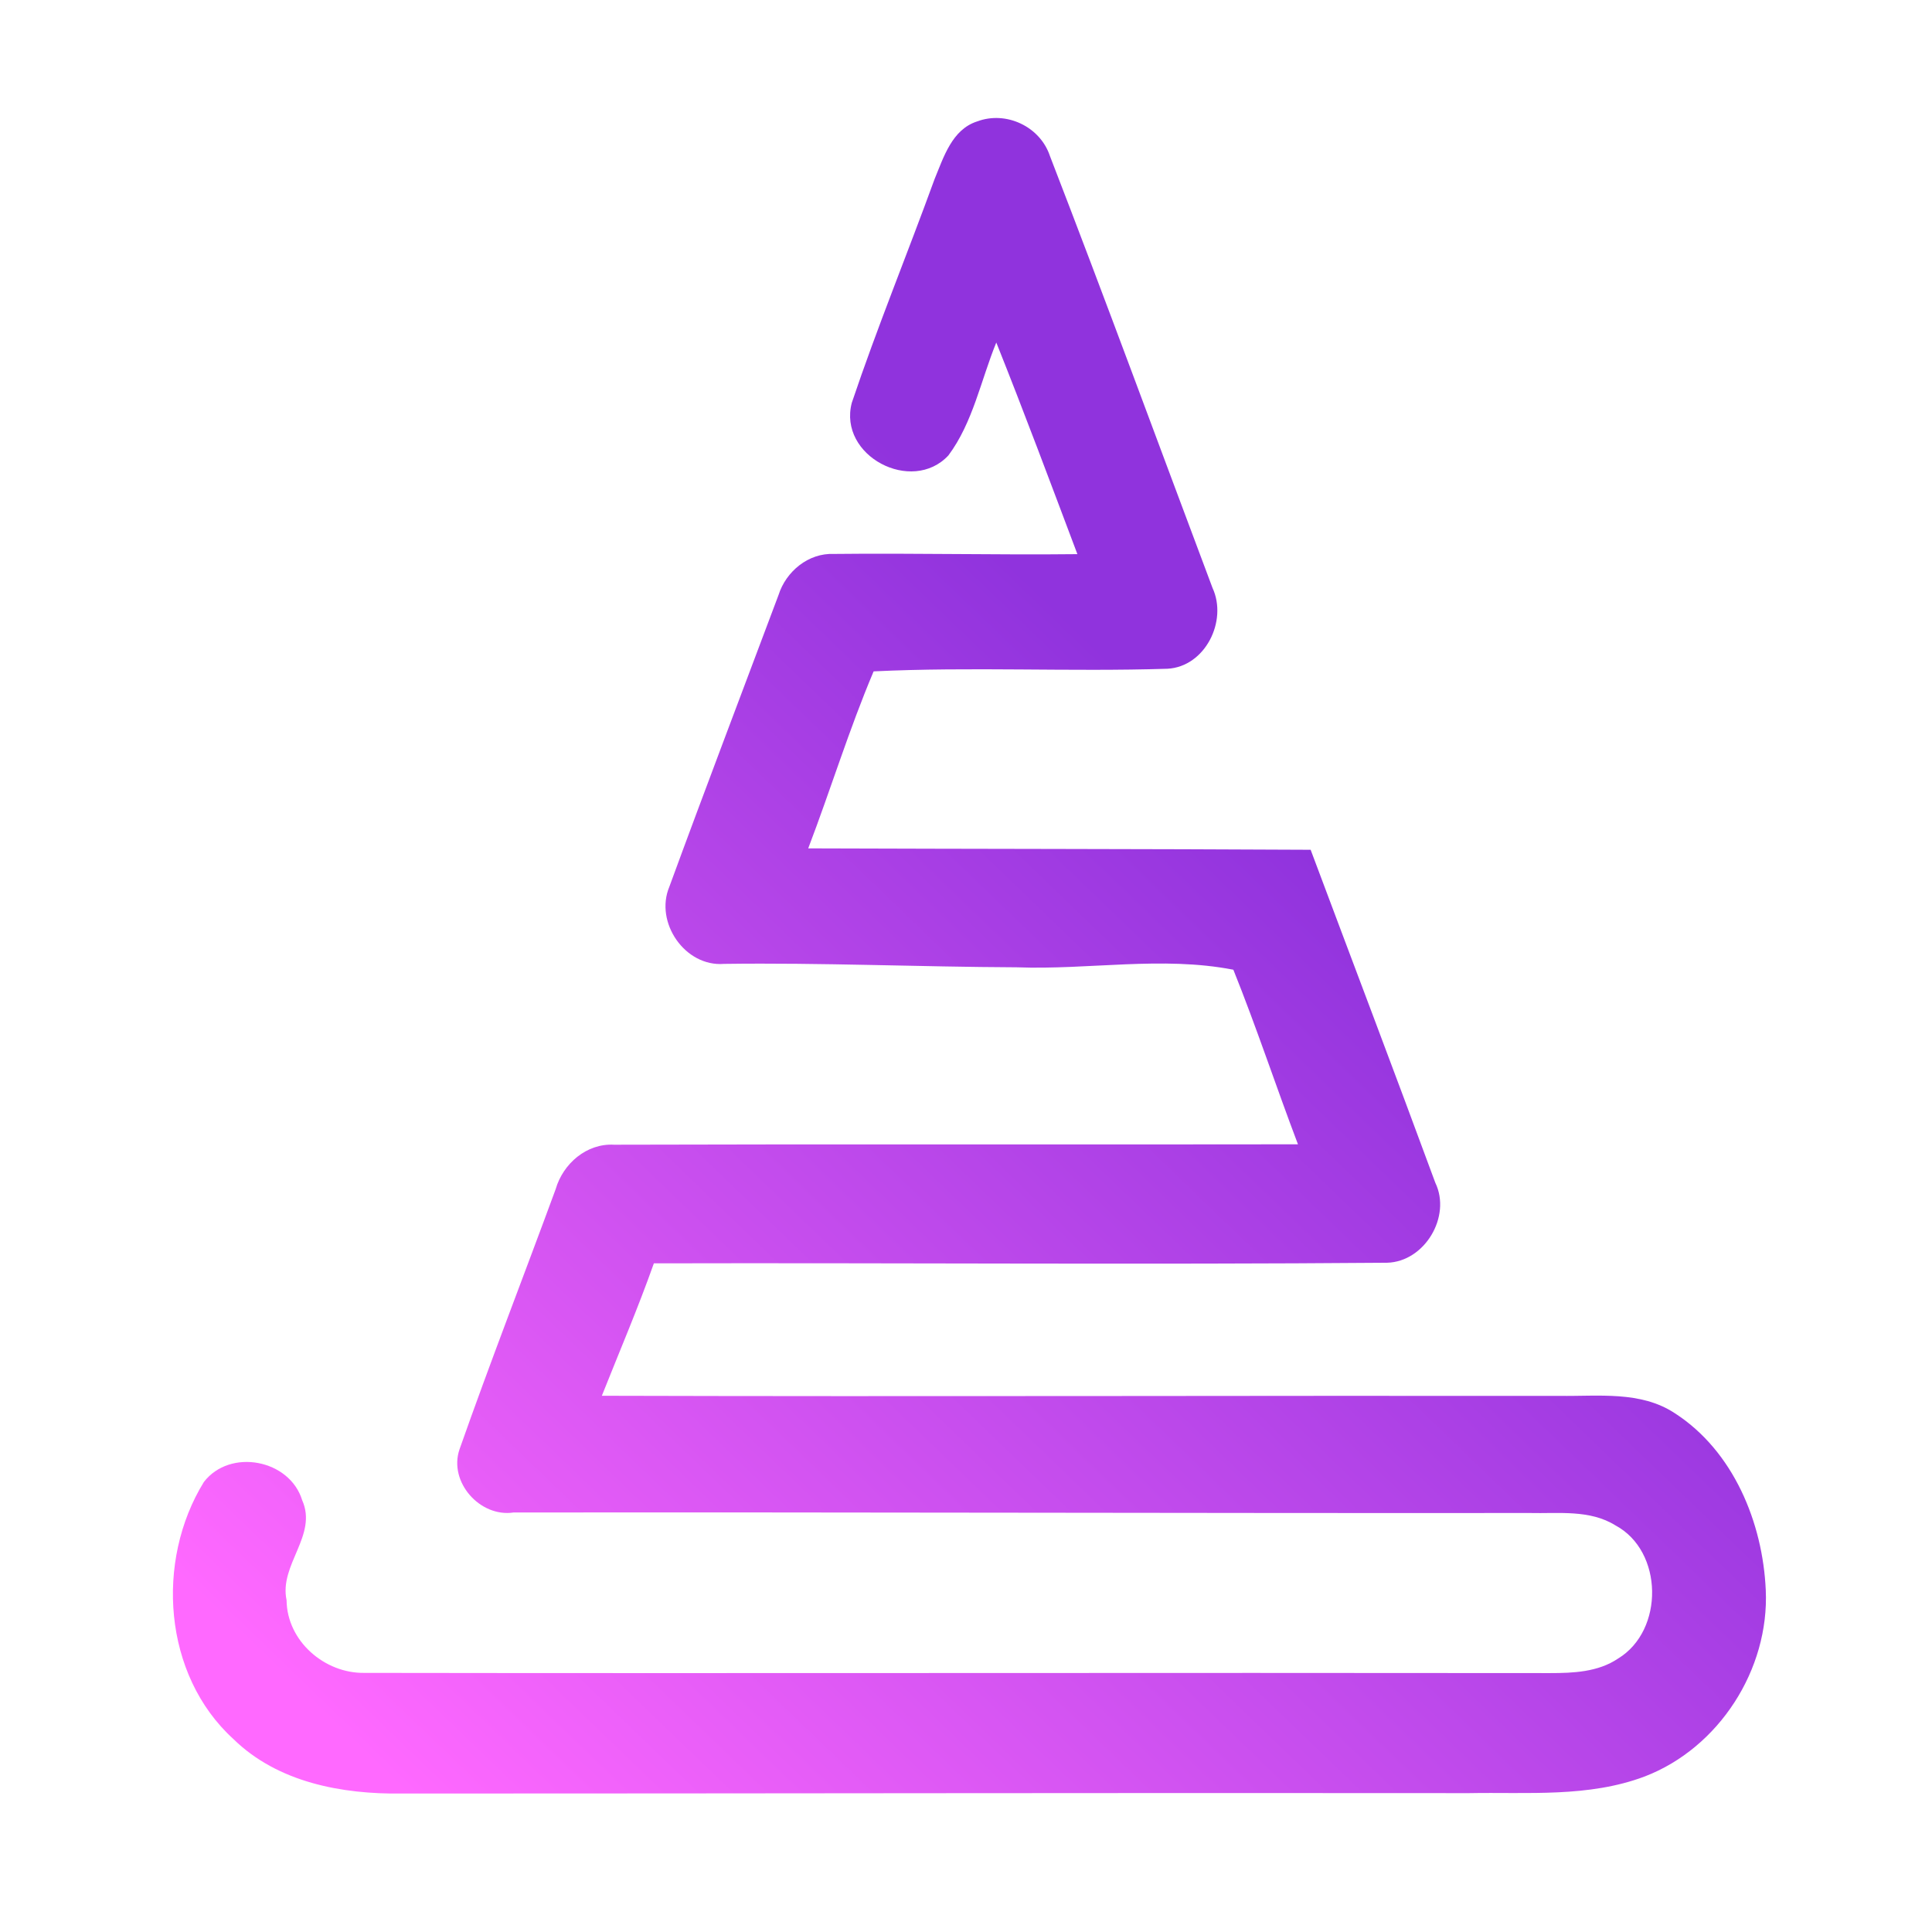 <?xml version="1.0" encoding="UTF-8" standalone="no"?>
<svg
   width="192pt"
   height="192pt"
   viewBox="0 0 192 192"
   version="1.1"
   id="svg1"
   sodipodi:docname="vlc.svg"
   inkscape:version="1.4.2 (ebf0e940d0, 2025-05-08)"
   xmlns:inkscape="http://www.inkscape.org/namespaces/inkscape"
   xmlns:sodipodi="http://sodipodi.sourceforge.net/DTD/sodipodi-0.dtd"
   xmlns:xlink="http://www.w3.org/1999/xlink"
   xmlns="http://www.w3.org/2000/svg"
   xmlns:svg="http://www.w3.org/2000/svg">
  <defs
     id="defs1">
    <linearGradient
       id="linearGradient1"
       inkscape:collect="always">
      <stop
         style="stop-color:#ff69ff;stop-opacity:1;"
         offset="0"
         id="stop1" />
      <stop
         style="stop-color:#9033dd;stop-opacity:1;"
         offset="1"
         id="stop2" />
    </linearGradient>
    <linearGradient
       inkscape:collect="always"
       xlink:href="#linearGradient1"
       id="linearGradient2"
       x1="39.94"
       y1="178.24"
       x2="130.25"
       y2="84.45"
       gradientUnits="userSpaceOnUse" />
  </defs>
  <sodipodi:namedview
     id="namedview1"
     pagecolor="#505050"
     bordercolor="#ffffff"
     borderopacity="1"
     inkscape:showpageshadow="0"
     inkscape:pageopacity="0"
     inkscape:pagecheckerboard="1"
     inkscape:deskcolor="#505050"
     inkscape:document-units="pt"
     inkscape:zoom="4.03125"
     inkscape:cx="127.87597"
     inkscape:cy="128"
     inkscape:current-layer="svg1" />
  <g
     id="g1">
    <path
       fill="#ff6b3b"
       opacity="1.00"
       d=" M 92.88 17.79 C 93.78 15.62 94.61 12.87 97.10 12.07 C 99.99 10.98 103.37 12.58 104.34 15.50 C 109.86 29.76 115.12 44.12 120.50 58.43 C 122.02 61.72 119.76 66.26 116.02 66.46 C 106.29 66.77 96.54 66.25 86.82 66.72 C 84.38 72.48 82.55 78.47 80.32 84.31 C 96.97 84.37 113.61 84.36 130.25 84.45 C 134.38 95.48 138.57 106.49 142.64 117.54 C 144.26 120.90 141.58 125.39 137.85 125.49 C 113.56 125.69 89.27 125.49 64.98 125.55 C 63.41 129.99 61.55 134.33 59.81 138.71 C 91.53 138.80 123.26 138.69 154.98 138.72 C 158.83 138.78 163.05 138.20 166.45 140.45 C 172.26 144.20 175.18 151.31 175.48 158.02 C 175.84 165.90 170.84 173.70 163.46 176.54 C 157.88 178.65 151.82 178.09 145.98 178.20 C 110.63 178.16 75.29 178.24 39.94 178.24 C 33.98 178.32 27.60 177.14 23.19 172.82 C 16.20 166.45 15.43 155.12 20.26 147.28 C 22.86 143.90 28.79 145.03 30.03 149.09 C 31.59 152.59 27.72 155.49 28.48 159.03 C 28.52 163.09 32.26 166.32 36.23 166.25 C 75.49 166.31 114.76 166.22 154.03 166.27 C 156.34 166.27 158.82 166.17 160.81 164.82 C 165.39 162.04 165.32 154.15 160.54 151.59 C 157.98 150.00 154.86 150.43 151.99 150.36 C 118.34 150.39 84.68 150.27 51.03 150.31 C 47.70 150.81 44.57 147.28 45.66 144.05 C 48.71 135.38 52.05 126.81 55.22 118.18 C 55.95 115.65 58.29 113.61 61.02 113.76 C 83.67 113.69 106.33 113.76 128.99 113.72 C 126.80 107.95 124.87 102.09 122.57 96.37 C 115.47 94.99 108.21 96.40 101.04 96.13 C 91.34 96.09 81.66 95.66 71.95 95.79 C 68.08 96.10 65.03 91.67 66.52 88.12 C 70.07 78.43 73.75 68.79 77.37 59.13 C 78.11 56.79 80.34 54.94 82.87 55.05 C 90.93 54.96 99.00 55.16 107.07 55.07 C 104.42 48.04 101.80 41.01 99.01 34.04 C 97.48 37.78 96.69 41.99 94.25 45.26 C 90.63 49.15 83.27 45.31 84.65 40.03 C 87.17 32.54 90.18 25.22 92.88 17.79 Z"
       id="path1"
       style="fill:url(#linearGradient2)" />
  </g>
</svg>
